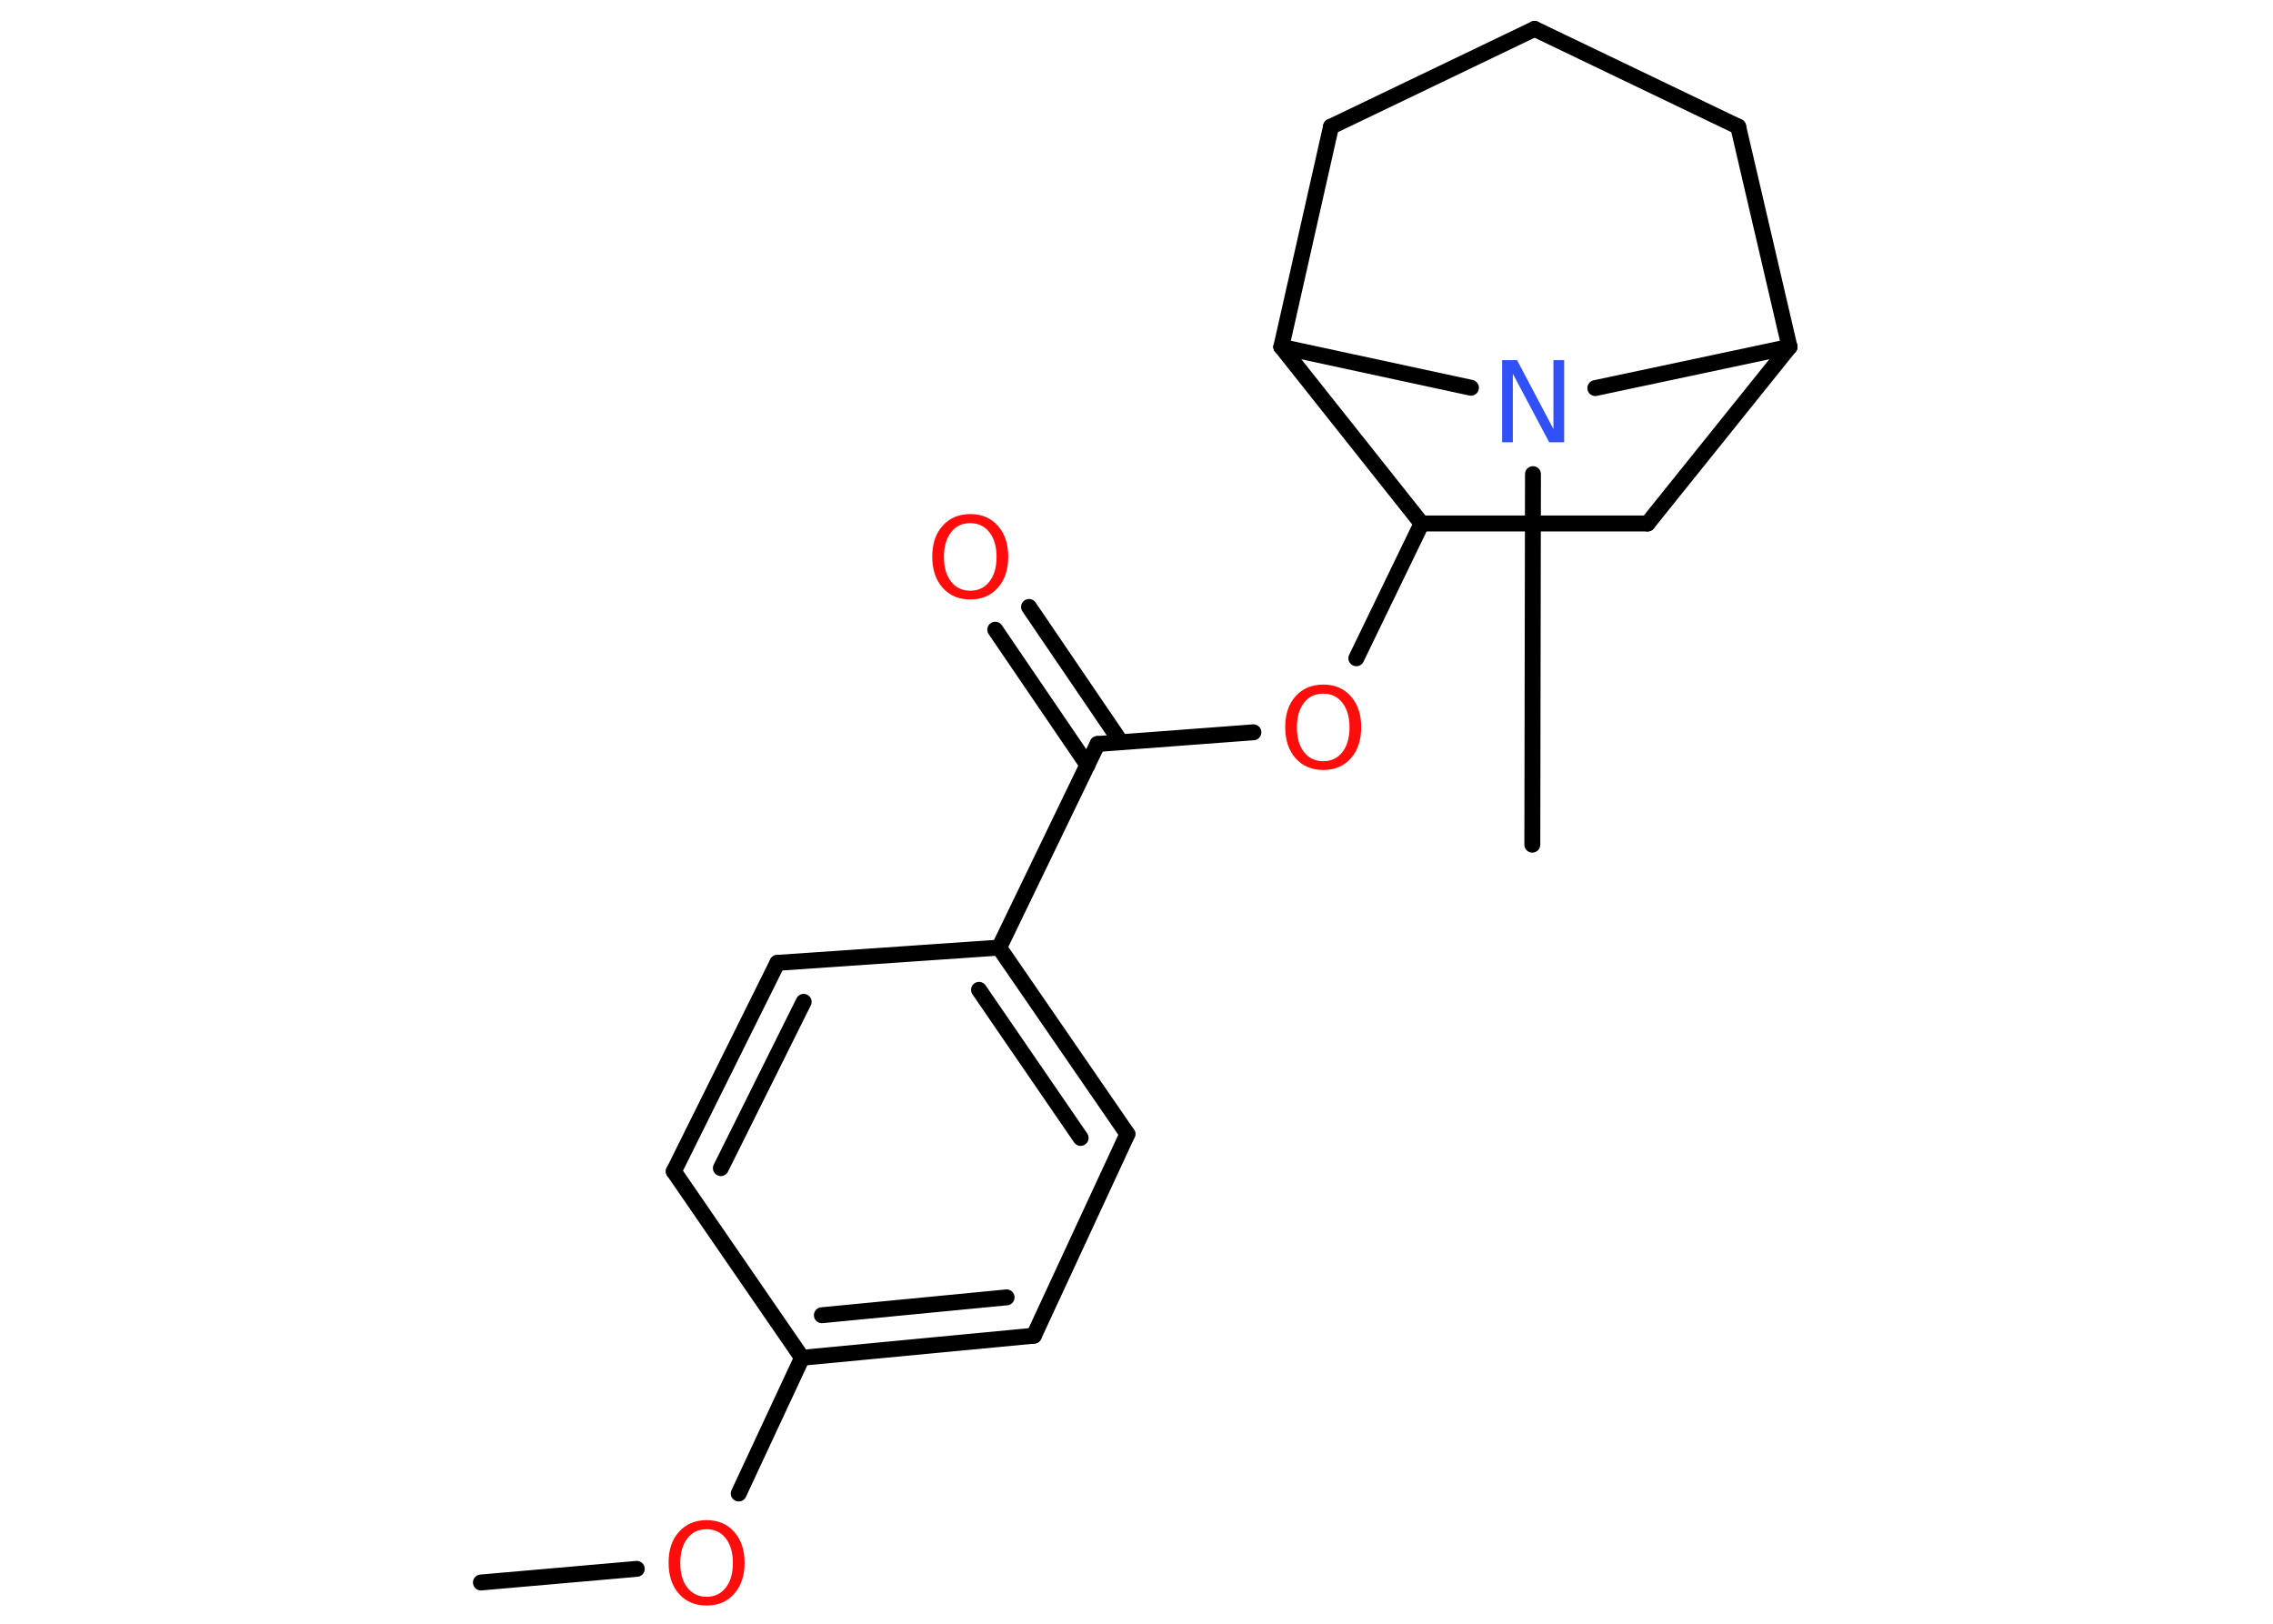 <?xml version='1.0' encoding='UTF-8'?>
<!DOCTYPE svg PUBLIC "-//W3C//DTD SVG 1.1//EN" "http://www.w3.org/Graphics/SVG/1.1/DTD/svg11.dtd">
<svg version='1.2' xmlns='http://www.w3.org/2000/svg' xmlns:xlink='http://www.w3.org/1999/xlink' width='70.0mm' height='50.0mm' viewBox='0 0 70.0 50.0'>
  <desc>Generated by the Chemistry Development Kit (http://github.com/cdk)</desc>
  <g stroke-linecap='round' stroke-linejoin='round' stroke='#000000' stroke-width='.49' fill='#FF0D0D'>
    <rect x='.0' y='.0' width='70.0' height='50.0' fill='#FFFFFF' stroke='none'/>
    <g id='mol1' class='mol'>
      <line id='mol1bnd1' class='bond' x1='14.81' y1='48.73' x2='19.61' y2='48.31'/>
      <line id='mol1bnd2' class='bond' x1='22.75' y1='45.99' x2='24.7' y2='41.81'/>
      <g id='mol1bnd3' class='bond'>
        <line x1='24.7' y1='41.81' x2='31.84' y2='41.13'/>
        <line x1='25.31' y1='40.5' x2='31.0' y2='39.95'/>
      </g>
      <line id='mol1bnd4' class='bond' x1='31.84' y1='41.13' x2='34.72' y2='34.92'/>
      <g id='mol1bnd5' class='bond'>
        <line x1='34.72' y1='34.92' x2='30.77' y2='29.18'/>
        <line x1='33.28' y1='35.04' x2='30.15' y2='30.48'/>
      </g>
      <line id='mol1bnd6' class='bond' x1='30.77' y1='29.18' x2='33.8' y2='22.91'/>
      <g id='mol1bnd7' class='bond'>
        <line x1='33.49' y1='23.56' x2='30.65' y2='19.39'/>
        <line x1='34.52' y1='22.85' x2='31.69' y2='18.69'/>
      </g>
      <line id='mol1bnd8' class='bond' x1='33.8' y1='22.91' x2='38.6' y2='22.55'/>
      <line id='mol1bnd9' class='bond' x1='41.77' y1='20.27' x2='43.78' y2='16.12'/>
      <line id='mol1bnd10' class='bond' x1='43.78' y1='16.12' x2='50.74' y2='16.12'/>
      <line id='mol1bnd11' class='bond' x1='50.74' y1='16.12' x2='55.11' y2='10.68'/>
      <line id='mol1bnd12' class='bond' x1='55.11' y1='10.68' x2='53.53' y2='3.9'/>
      <line id='mol1bnd13' class='bond' x1='53.53' y1='3.9' x2='47.26' y2='.89'/>
      <line id='mol1bnd14' class='bond' x1='47.26' y1='.89' x2='40.99' y2='3.9'/>
      <line id='mol1bnd15' class='bond' x1='40.99' y1='3.9' x2='39.46' y2='10.68'/>
      <line id='mol1bnd16' class='bond' x1='43.78' y1='16.12' x2='39.46' y2='10.68'/>
      <line id='mol1bnd17' class='bond' x1='39.46' y1='10.68' x2='45.3' y2='11.94'/>
      <line id='mol1bnd18' class='bond' x1='55.11' y1='10.68' x2='49.13' y2='11.95'/>
      <line id='mol1bnd19' class='bond' x1='47.21' y1='14.6' x2='47.19' y2='26.01'/>
      <line id='mol1bnd20' class='bond' x1='30.77' y1='29.18' x2='23.94' y2='29.65'/>
      <g id='mol1bnd21' class='bond'>
        <line x1='23.94' y1='29.65' x2='20.75' y2='36.07'/>
        <line x1='24.75' y1='30.85' x2='22.2' y2='35.97'/>
      </g>
      <line id='mol1bnd22' class='bond' x1='24.7' y1='41.81' x2='20.75' y2='36.07'/>
      <path id='mol1atm2' class='atom' d='M21.76 47.09q-.38 .0 -.59 .28q-.22 .28 -.22 .76q.0 .48 .22 .76q.22 .28 .59 .28q.37 .0 .59 -.28q.22 -.28 .22 -.76q.0 -.48 -.22 -.76q-.22 -.28 -.59 -.28zM21.76 46.81q.53 .0 .85 .36q.32 .36 .32 .95q.0 .6 -.32 .96q-.32 .36 -.85 .36q-.53 .0 -.85 -.36q-.32 -.36 -.32 -.96q.0 -.6 .32 -.95q.32 -.36 .85 -.36z' stroke='none'/>
      <path id='mol1atm8' class='atom' d='M29.88 16.11q-.38 .0 -.59 .28q-.22 .28 -.22 .76q.0 .48 .22 .76q.22 .28 .59 .28q.37 .0 .59 -.28q.22 -.28 .22 -.76q.0 -.48 -.22 -.76q-.22 -.28 -.59 -.28zM29.88 15.83q.53 .0 .85 .36q.32 .36 .32 .95q.0 .6 -.32 .96q-.32 .36 -.85 .36q-.53 .0 -.85 -.36q-.32 -.36 -.32 -.96q.0 -.6 .32 -.95q.32 -.36 .85 -.36z' stroke='none'/>
      <path id='mol1atm9' class='atom' d='M40.75 21.36q-.38 .0 -.59 .28q-.22 .28 -.22 .76q.0 .48 .22 .76q.22 .28 .59 .28q.37 .0 .59 -.28q.22 -.28 .22 -.76q.0 -.48 -.22 -.76q-.22 -.28 -.59 -.28zM40.75 21.08q.53 .0 .85 .36q.32 .36 .32 .95q.0 .6 -.32 .96q-.32 .36 -.85 .36q-.53 .0 -.85 -.36q-.32 -.36 -.32 -.96q.0 -.6 .32 -.95q.32 -.36 .85 -.36z' stroke='none'/>
      <path id='mol1atm17' class='atom' d='M46.26 11.09h.46l1.12 2.12v-2.12h.33v2.53h-.46l-1.12 -2.11v2.11h-.33v-2.53z' stroke='none' fill='#3050F8'/>
    </g>
  </g>
</svg>
